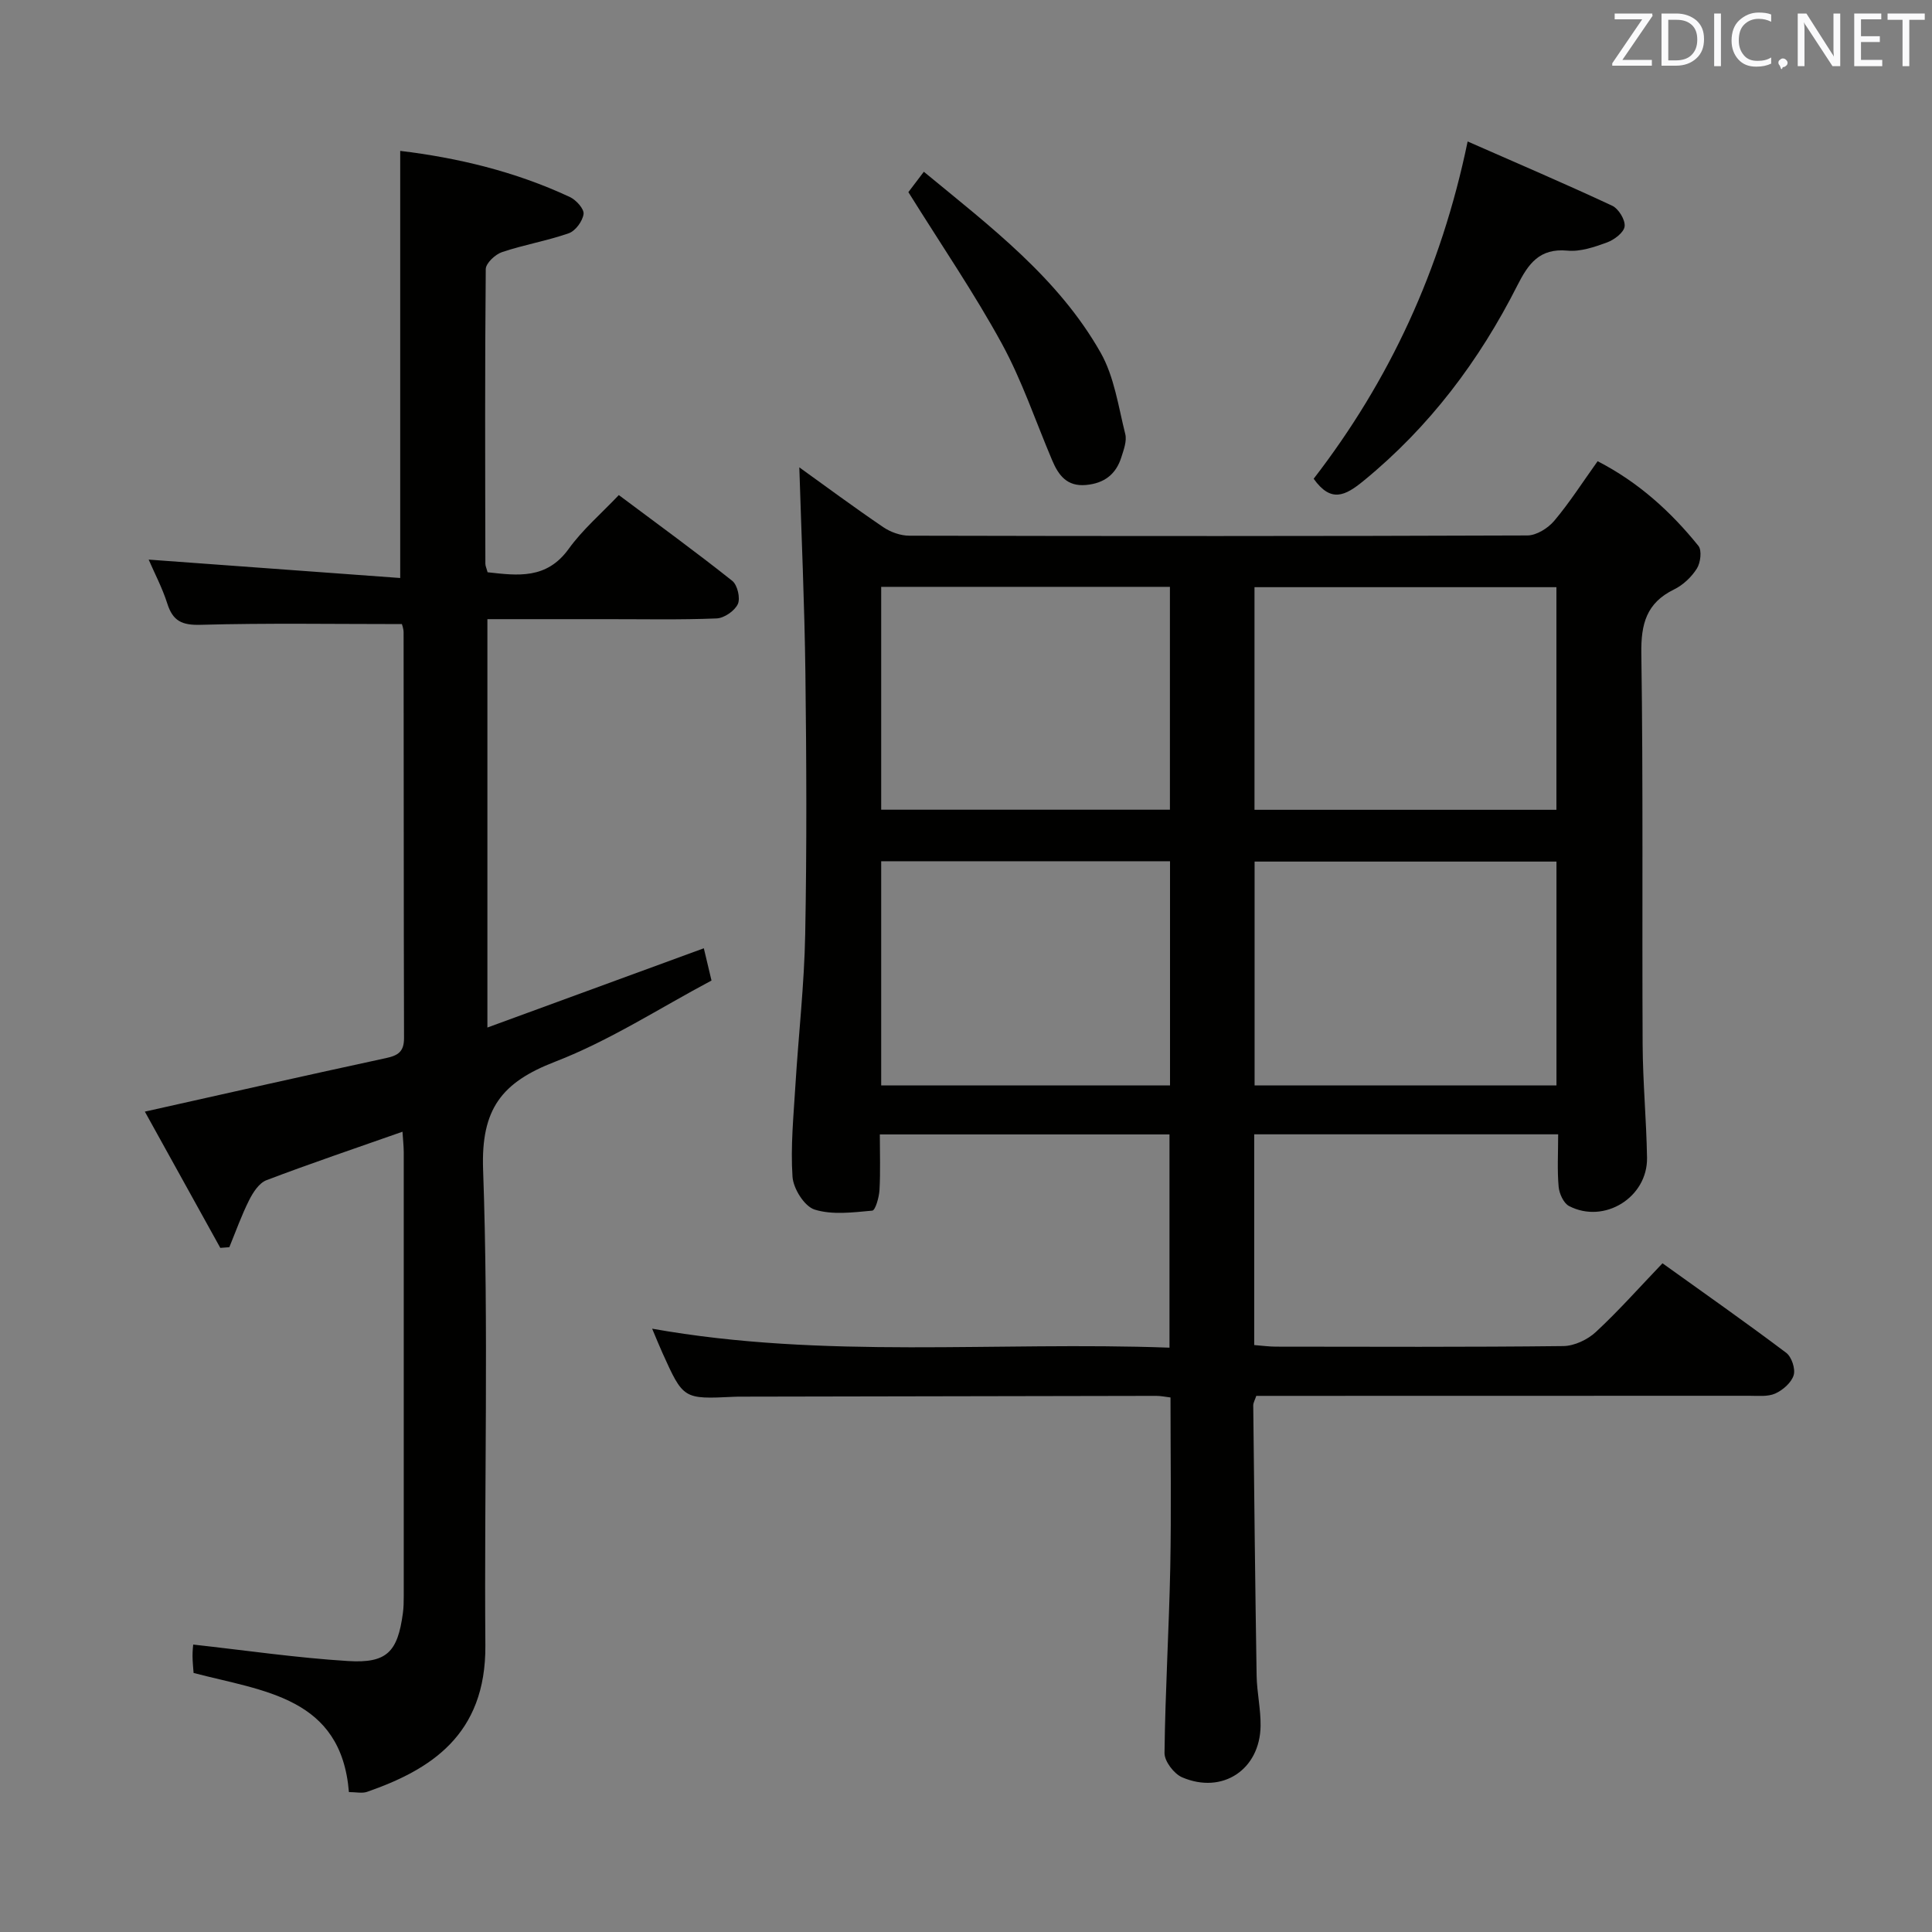 <svg enable-background="new 0 0 400 400" viewBox="0 0 400 400" xmlns="http://www.w3.org/2000/svg"><rect x="0" y="0" width="400" height="400" fill="#808080" stroke="none"/><path d="m259.67 234.85v43.63c1.66.13 3.1.33 4.53.33 19.83.02 39.66.11 59.48-.12 2.28-.03 5.02-1.33 6.73-2.92 4.73-4.39 9.03-9.25 13.79-14.22 8.72 6.25 17.27 12.25 25.61 18.53 1.13.85 1.95 3.33 1.55 4.64-.47 1.54-2.23 3.08-3.8 3.79-1.56.7-3.58.47-5.4.47-32.16.02-64.31.02-96.47.02-1.82 0-3.64 0-5.59 0-.26.81-.64 1.41-.63 2 .2 18.64.4 37.28.7 55.92.06 3.48.87 6.95.82 10.41-.12 9.04-7.89 14.22-16.23 10.65-1.69-.72-3.68-3.32-3.66-5.04.15-12.8.93-25.59 1.19-38.39.23-11.62.05-23.25.05-35.22-1.08-.13-2.02-.33-2.95-.33-28.49.04-56.98.1-85.47.16-.67 0-1.33-.01-2 .03-10.44.5-10.44.51-14.78-9.11-.68-1.51-1.3-3.05-2.12-4.99 35.6 6.35 71.2 2.61 107.11 3.93 0-14.88 0-29.28 0-44.15-19.72 0-39.57 0-59.97 0 0 3.94.14 7.74-.07 11.51-.09 1.51-.85 4.21-1.5 4.27-3.98.36-8.26.93-11.93-.22-2.11-.66-4.42-4.34-4.58-6.81-.42-6.26.22-12.6.6-18.9.64-10.45 1.84-20.88 2.03-31.33.34-17.99.26-35.99.04-53.98-.18-14.38-.83-28.75-1.26-42.65 5.18 3.72 11.18 8.17 17.36 12.37 1.52 1.04 3.6 1.78 5.42 1.78 42.65.1 85.31.11 127.96-.05 1.89-.01 4.26-1.5 5.55-3.02 3.2-3.8 5.89-8.02 8.99-12.35 8.4 4.32 15.12 10.39 20.87 17.53.75.93.44 3.49-.32 4.69-1.11 1.76-2.86 3.42-4.73 4.33-5.71 2.79-6.86 7.12-6.77 13.25.4 26.99.13 53.98.27 80.97.04 7.81.78 15.62.91 23.43.14 8.21-8.85 13.79-16.14 10.01-1.13-.59-2.03-2.56-2.16-3.98-.31-3.45-.1-6.96-.1-10.87-21.07 0-41.77 0-62.93 0zm62.57-113.28c-21.02 0-41.69 0-62.51 0v46.09h62.51c0-15.57 0-30.79 0-46.09zm-62.49 103.16h62.5c0-15.59 0-30.99 0-46.35-21.03 0-41.75 0-62.5 0zm-17.53-103.23c-20.09 0-39.8 0-59.78 0v46.14h59.78c0-15.61 0-30.83 0-46.14zm-59.78 103.22h59.8c0-15.61 0-31.01 0-46.41-20.1 0-39.85 0-59.8 0z" fill="#010100"/><path d="m83.33 234.31c-9.79 3.45-19.05 6.57-28.17 10.04-1.52.58-2.78 2.53-3.58 4.13-1.58 3.14-2.76 6.48-4.1 9.74-.62.05-1.25.09-1.87.14-5.27-9.51-10.53-19.02-15.62-28.21 17.01-3.8 33.45-7.53 49.92-11.08 2.52-.54 3.74-1.34 3.74-4.14-.08-28-.05-56-.09-83.99 0-.79-.32-1.58-.35-1.73-14.12 0-27.9-.23-41.67.15-3.86.11-5.75-.78-6.9-4.39-1.03-3.25-2.65-6.3-3.86-9.11 17.47 1.28 34.62 2.53 52.08 3.81 0-30.08 0-59.08 0-88.43 11.84 1.42 23.82 4.26 35.14 9.56 1.28.6 2.96 2.45 2.82 3.51-.2 1.48-1.67 3.49-3.05 3.98-4.52 1.58-9.3 2.38-13.84 3.91-1.4.47-3.35 2.3-3.36 3.52-.19 20.33-.12 40.66-.08 60.99 0 .47.24.94.46 1.77 6.25.7 12.22 1.5 16.79-4.84 2.89-4.01 6.76-7.32 10.38-11.14 8.19 6.13 15.97 11.78 23.49 17.76 1.07.85 1.71 3.59 1.15 4.81-.66 1.41-2.83 2.91-4.4 2.97-7.65.31-15.33.14-22.99.15-7.99 0-15.98 0-24.46 0v84.55c15.05-5.51 29.89-10.95 44.81-16.41.45 1.89.91 3.81 1.59 6.68-10.67 5.66-21.07 12.44-32.39 16.81-11.05 4.27-15.35 9.77-14.9 22.34 1.17 32.79.21 65.65.47 98.48.15 18.68-11.51 25.81-24.48 30.34-1.03.36-2.3.05-3.77.05-1.6-19.66-17.58-20.85-32.16-24.66-.06-.93-.21-2.21-.22-3.5-.01-1.15.14-2.29.14-2.38 10.78 1.19 21.4 2.75 32.07 3.41 8.06.5 10.26-1.91 11.34-9.89.16-1.15.18-2.32.18-3.49.01-30.67.01-61.33 0-91.99-.01-1.32-.16-2.62-.26-4.22z" fill="#010100"/><path d="m303.86 29.29c10.3 4.53 20.18 8.75 29.92 13.3 1.32.62 2.74 2.92 2.58 4.28-.14 1.26-2.14 2.77-3.63 3.32-2.62.96-5.54 1.96-8.22 1.7-5.79-.54-8.09 2.74-10.35 7.19-7.89 15.61-18.21 29.32-31.86 40.48-3.79 3.1-6.73 4.6-10.32-.44 15.66-20.29 26.37-43.21 31.88-69.83z" fill="#010100"/><path d="m188.07 39.78c.45-.59 1.72-2.26 3.2-4.22 13.78 11.36 27.82 21.96 36.6 37.45 2.83 4.99 3.67 11.14 5.1 16.84.37 1.46-.32 3.27-.81 4.83-1.11 3.52-3.54 5.39-7.31 5.73-3.95.36-5.7-2.01-7.01-5.11-3.43-8.08-6.24-16.5-10.43-24.17-5.69-10.42-12.43-20.26-19.34-31.35z" fill="#010100"/><g fill="#fafafb"><path d="m342.2 3.2-6.3 9.2h6.1v1.2h-8.2v-.5l6.2-9.1h-5.7v-1.2h7.8v.4z"/><path d="m344 13.7v-10.9h3.1c1.6 0 3 .5 4.1 1.4 1.1 1 1.6 2.2 1.6 3.9s-.5 3-1.6 4-2.5 1.5-4.2 1.5h-3zm1.4-9.6v8.4h1.6c1.4 0 2.5-.4 3.2-1.1.8-.8 1.2-1.8 1.2-3.2s-.4-2.4-1.2-3.1-1.8-1-3.1-1z"/><path d="m356.3 2.8v10.9h-1.4v-10.9z"/><path d="m366.6 13.2c-.8.4-1.8.6-3 .6-1.6 0-2.8-.5-3.7-1.5s-1.4-2.3-1.4-3.9c0-1.7.5-3.2 1.6-4.2s2.4-1.6 4-1.6c1 0 1.9.1 2.6.4v1.5c-.8-.4-1.6-.6-2.6-.6-1.2 0-2.2.4-3 1.2s-1.1 1.9-1.1 3.3c0 1.3.4 2.3 1.1 3.1s1.6 1.1 2.8 1.1c1.1 0 2-.2 2.8-.7v1.3z"/><path d="m368.2 13c0-.3.1-.5.3-.6.2-.2.4-.3.6-.3.3 0 .5.1.7.3s.3.4.3.6-.1.5-.3.6c-.2.2-.4.3-.7.3-.3 1-.5-.1-.6-.3-.2-.2-.3-.4-.3-.6z"/><path d="m381.1 13.7h-1.7l-5.5-8.4c-.2-.2-.3-.5-.4-.7 0 .2.1.8.1 1.5v7.6h-1.4v-10.9h1.8l5.3 8.3c.3.4.4.6.4.8 0-.3-.1-.8-.1-1.6v-7.5h1.4v10.9z"/><path d="m389.7 13.7h-5.8v-10.9h5.6v1.2h-4.2v3.5h3.9v1.2h-3.9v3.7h4.4z"/><path d="m398.4 4.1h-3.1v9.6h-1.4v-9.6h-3.1v-1.3h7.7v1.3z"/></g></svg>